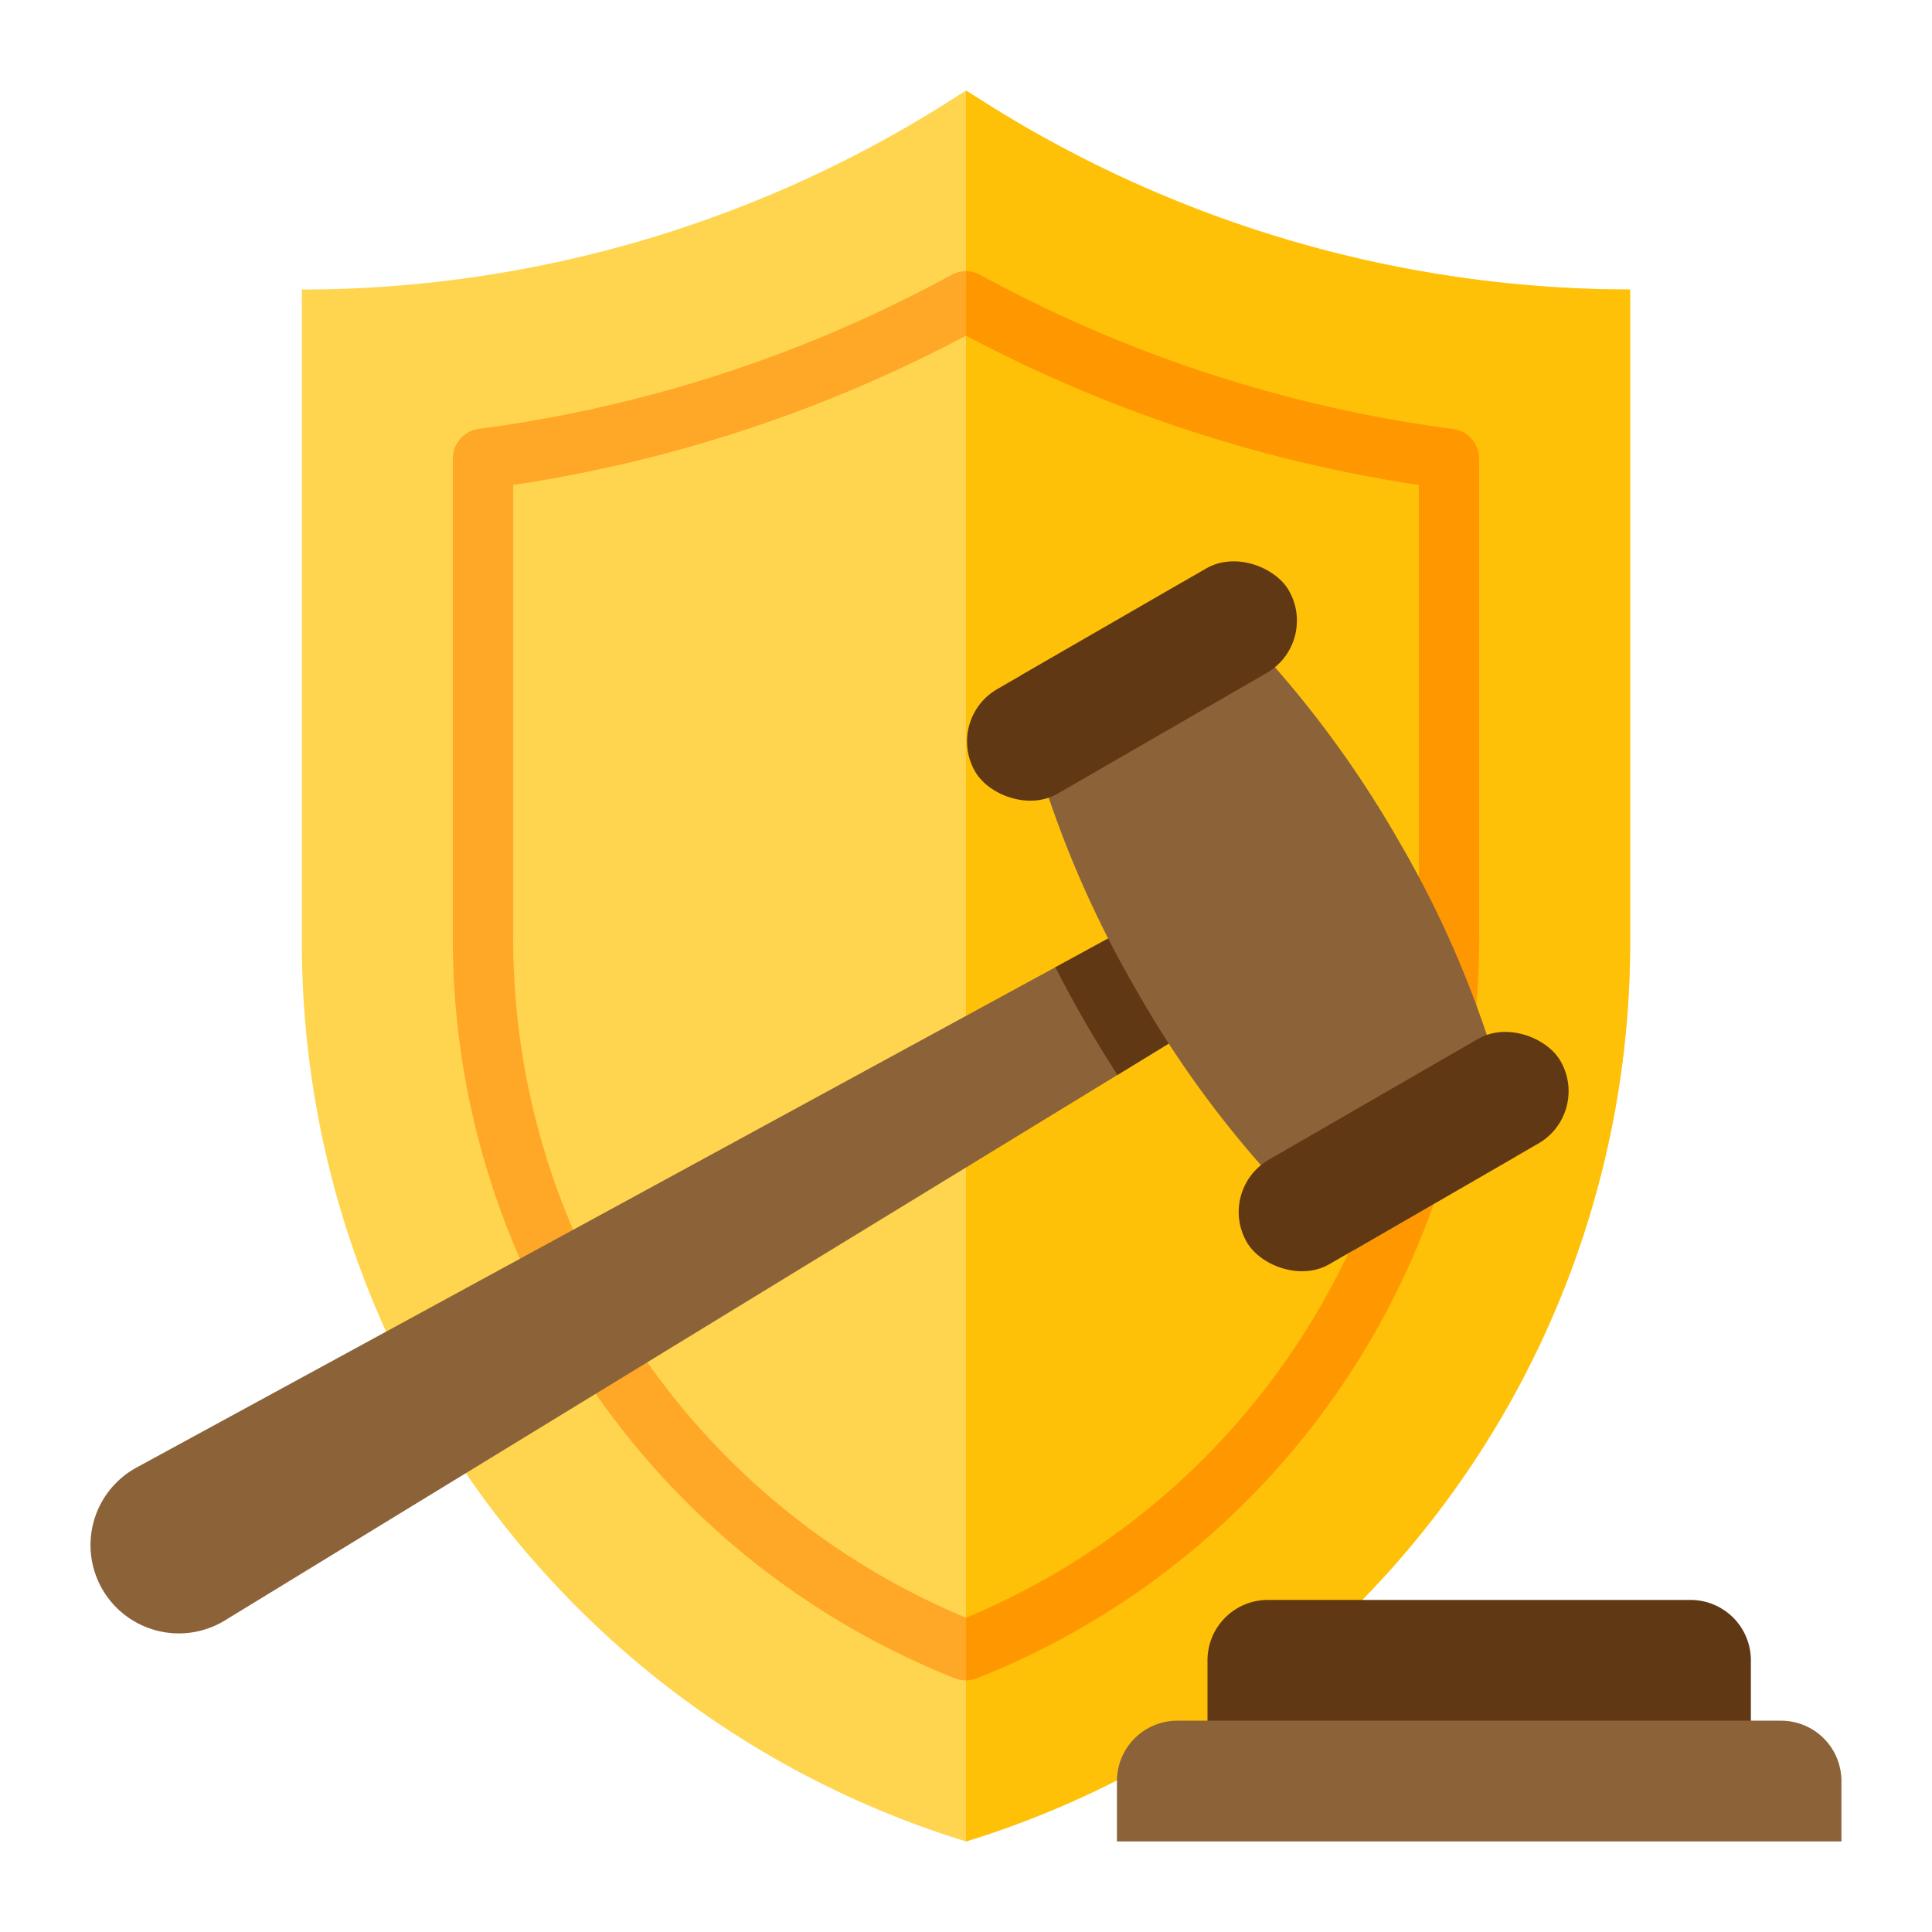 <svg height="512" viewBox="0 0 64 64" width="512" xmlns="http://www.w3.org/2000/svg"><g id="Flat"><g id="OK_Big" data-name="OK Big"><path d="m32 61a31.148 31.148 0 0 1 -22-29.949v-21.46a40.066 40.066 0 0 0 21.526-6.291l.474-.3.476.3a40.068 40.068 0 0 0 21.524 6.291v21.46a31.148 31.148 0 0 1 -22 29.949z" fill="#ffd54f"/><path d="m54 31.051v-21.46a40.068 40.068 0 0 1 -21.522-6.291l-.478-.3v58a31.148 31.148 0 0 0 22-29.949z" fill="#ffc108"/><path d="m49 31.051v-15.851a1 1 0 0 0 -.869-.991 44.872 44.872 0 0 1 -15.653-5.1 1 1 0 0 0 -.478-.126v2.136a46.859 46.859 0 0 0 15 4.947v14.985a24.352 24.352 0 0 1 -15 22.538v2.075a1 1 0 0 0 .359-.066 26.349 26.349 0 0 0 16.641-24.547z" fill="#ff9800"/><path d="m17 31.051v-14.985a46.843 46.843 0 0 0 15-4.947v-2.136a1 1 0 0 0 -.478.122 44.86 44.86 0 0 1 -15.652 5.1 1 1 0 0 0 -.87.995v15.851a26.35 26.35 0 0 0 16.643 24.549 1.009 1.009 0 0 0 .359.066v-2.077a24.352 24.352 0 0 1 -15.002-22.538z" fill="#ffa727"/></g><path d="m39.031 34.377-31.581 19.302a2.926 2.926 0 0 1 -4.06-1.034 2.926 2.926 0 0 1 1.135-4.032l32.506-17.7z" fill="#8c6239"/><path d="m37.031 30.913-2.072 1.129c.31.6.636 1.209.981 1.807s.707 1.187 1.076 1.76l2.015-1.232z" fill="#603813"/><path d="m50.182 38.33-5.36 3.1a18.975 18.975 0 0 1 -3.05-2.83 34.414 34.414 0 0 1 -4.1-5.75 35.125 35.125 0 0 1 -2.93-6.42 19.578 19.578 0 0 1 -.92-4.06l5.36-3.09a19.3 19.3 0 0 1 3.05 2.82 35.433 35.433 0 0 1 4.1 5.75 34.451 34.451 0 0 1 2.92 6.43 18.818 18.818 0 0 1 .93 4.05z" fill="#8c6239"/><g fill="#603813"><rect height="4" rx="2" transform="matrix(.866 -.5 .5 .866 -12.845 28.36)" width="12" x="40.499" y="36.149"/><rect height="4" rx="2" transform="matrix(.866 -.5 .5 .866 -6.256 21.772)" width="12" x="31.499" y="20.56"/><path d="m42 53h14a2 2 0 0 1 2 2v3a0 0 0 0 1 0 0h-18a0 0 0 0 1 0 0v-3a2 2 0 0 1 2-2z"/></g><path d="m39 57h20a2 2 0 0 1 2 2v2a0 0 0 0 1 0 0h-24a0 0 0 0 1 0 0v-2a2 2 0 0 1 2-2z" fill="#8c6239"/></g></svg>